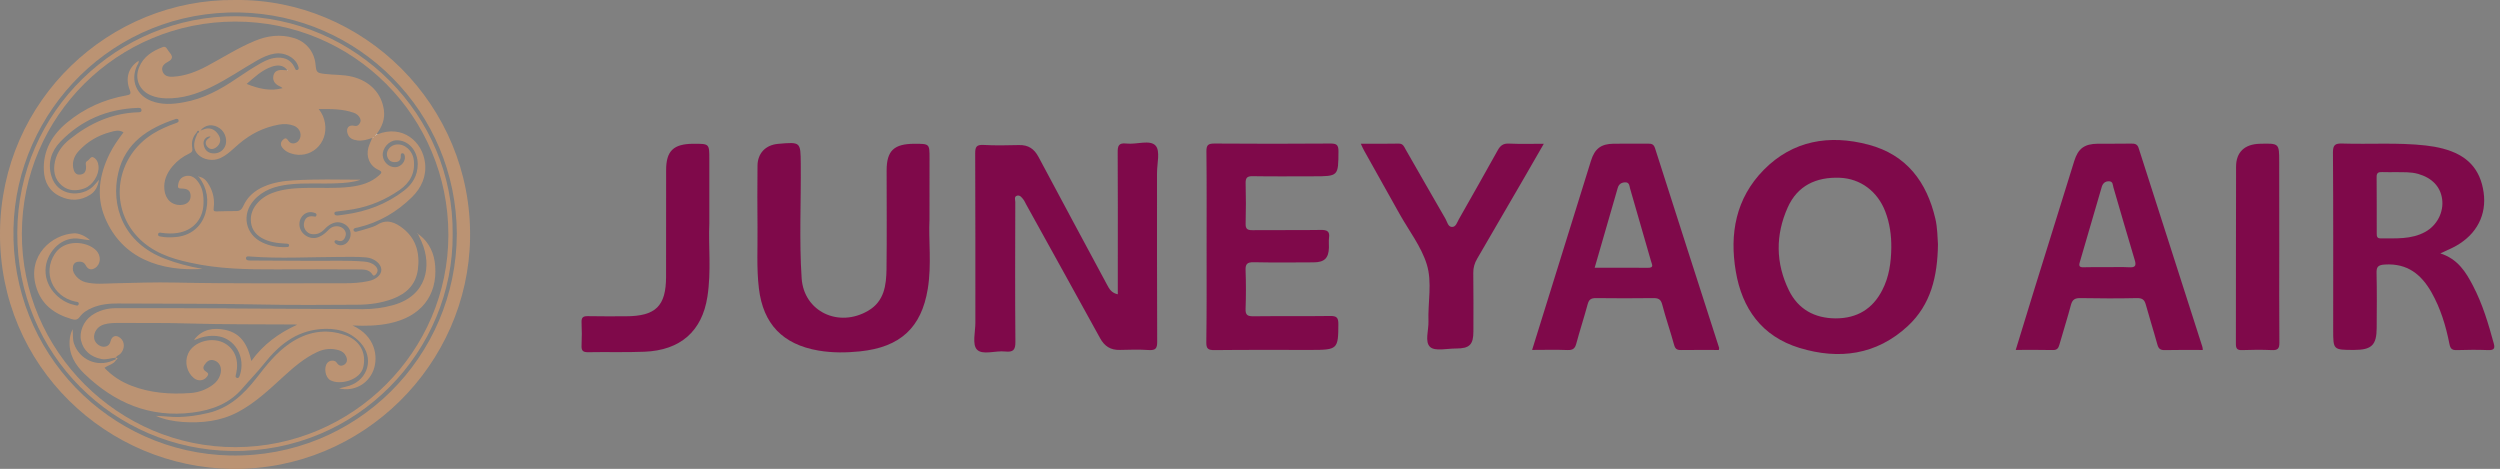<?xml version="1.0" encoding="utf-8"?>
<!-- Generator: Adobe Illustrator 25.4.1, SVG Export Plug-In . SVG Version: 6.00 Build 0)  -->
<svg version="1.1" id="Layer_1" xmlns="http://www.w3.org/2000/svg" xmlns:xlink="http://www.w3.org/1999/xlink" x="0px" y="0px"
	 viewBox="0 0 426.53 80" style="enable-background:new 0 0 426.53 80;" xml:space="preserve">
<rect x="0" y="0" width="426.53" height="80" fill="#808080" stroke="none"/>
<style type="text/css">
	.st0{fill:#7F094A;}
	.st1{fill:#BB9373;}
	.st2{fill:#FEFDFD;}
</style>
<g>
	<g>
		<path class="st0" d="M190.71,50.21c0-1.85,0-3.61,0-5.38c0-6.27,0.02-12.54-0.02-18.81c-0.01-1.1,0.14-1.69,1.49-1.53
			c1.7,0.2,4.01-0.7,4.97,0.35c0.84,0.91,0.24,3.1,0.25,4.72c0.01,9.58-0.02,19.16,0.03,28.74c0.01,1.13-0.26,1.5-1.46,1.42
			c-1.62-0.11-3.26-0.06-4.89-0.02c-1.6,0.05-2.64-0.63-3.39-2c-4.19-7.63-8.42-15.23-12.63-22.85c-0.15-0.27-0.26-0.56-0.45-0.8
			c-0.28-0.36-0.6-0.82-1.11-0.66c-0.52,0.16-0.28,0.71-0.28,1.08c-0.02,7.95-0.05,15.9,0.02,23.85c0.01,1.37-0.36,1.8-1.75,1.65
			c-1.65-0.18-3.88,0.67-4.82-0.34c-0.82-0.88-0.26-3-0.26-4.57c-0.01-9.63,0.02-19.26-0.03-28.9c-0.01-1.12,0.24-1.5,1.45-1.43
			c1.99,0.11,4,0.07,5.99,0.02c1.62-0.05,2.62,0.64,3.36,2.02c3.86,7.27,7.79,14.52,11.68,21.78
			C189.25,49.29,189.63,49.98,190.71,50.21z"/>
		<path class="st0" d="M330.64,41.69c-0.08,5.44-1.18,10.27-5.17,13.96c-5.31,4.91-11.7,5.77-18.45,3.71
			c-6.46-1.97-9.81-6.76-10.87-13.04c-1.09-6.42-0.02-12.47,4.77-17.34c4.94-5.01,11.18-6.07,17.86-4.3
			c6.55,1.73,9.95,6.41,11.41,12.61C330.55,38.84,330.56,40.42,330.64,41.69z M322.68,42.26c0.02-2.1-0.26-4.16-1.02-6.15
			c-1.32-3.47-4.25-5.64-7.76-5.78c-4.08-0.16-7.24,1.37-8.89,5.05c-2.11,4.71-2.08,9.52,0.21,14.18c1.57,3.19,4.36,4.75,7.98,4.76
			c3.64,0,6.3-1.62,7.93-4.81C322.32,47.22,322.64,44.77,322.68,42.26z"/>
		<path class="st0" d="M416.35,43.23c2.98,0.96,4.34,3.16,5.55,5.48c1.65,3.14,2.65,6.51,3.57,9.9c0.24,0.87,0,1.15-0.95,1.12
			c-1.78-0.07-3.57-0.06-5.36,0c-0.88,0.03-1.11-0.29-1.27-1.1c-0.6-3.05-1.5-6.02-3.06-8.77c-1.72-3.02-4.07-4.96-7.93-4.73
			c-1.24,0.07-1.46,0.44-1.43,1.51c0.07,3.11,0.04,6.21,0.02,9.32c-0.01,2.91-0.87,3.74-3.83,3.74c-3.59,0-3.59,0-3.59-3.41
			c0-10.09,0.03-20.17-0.04-30.26c-0.01-1.31,0.37-1.59,1.64-1.54c4.72,0.15,9.46-0.2,14.17,0.33c0.99,0.11,1.98,0.28,2.93,0.53
			c4.19,1.09,6.41,3.5,6.97,7.5c0.53,3.78-1.16,7.09-4.69,9.09C418.26,42.39,417.41,42.73,416.35,43.23z M408.81,29.37
			c-0.79,0-1.58,0.02-2.37-0.01c-0.62-0.02-0.97,0.09-0.96,0.82c0.03,3.21,0.01,6.42,0.02,9.63c0,0.42,0,0.86,0.61,0.86
			c2.62-0.02,5.28,0.22,7.69-1.12c2-1.11,3.15-3.37,2.86-5.55c-0.28-2.16-1.73-3.65-4.09-4.33
			C411.32,29.31,410.07,29.4,408.81,29.37z"/>
		<path class="st0" d="M158.58,37.52c-0.18,3.41,0.39,7.61-0.29,11.76c-1.08,6.63-4.7,9.96-11.58,10.67
			c-2.35,0.24-4.72,0.26-7.07-0.14c-6.11-1.05-9.43-4.54-10.16-10.58c-0.42-3.46-0.2-6.93-0.24-10.39c-0.04-3.52-0.03-7.04,0-10.56
			c0.02-2.15,1.39-3.56,3.55-3.74c3.82-0.33,3.79-0.33,3.83,3.37c0.06,6.52-0.28,13.06,0.15,19.57c0.38,5.67,6.31,8.5,11.36,5.53
			c2.75-1.61,3.08-4.37,3.12-7.1c0.07-5.61,0.02-11.22,0.02-16.83c0-3.36,1.24-4.55,4.77-4.55c2.55,0,2.55,0,2.55,2.45
			C158.58,30.23,158.58,33.5,158.58,37.52z"/>
		<path class="st0" d="M293.25,59.71c-2.16,0-4.31-0.02-6.46,0.01c-0.7,0.01-0.98-0.21-1.17-0.89c-0.63-2.31-1.43-4.57-2.03-6.89
			c-0.24-0.9-0.67-1.09-1.53-1.08c-3.26,0.04-6.52,0.04-9.78,0c-0.84-0.01-1.19,0.26-1.4,1.03c-0.61,2.26-1.34,4.49-1.95,6.75
			c-0.22,0.83-0.6,1.12-1.51,1.08c-1.94-0.08-3.88-0.02-6.02-0.02c1.07-3.44,2.11-6.76,3.14-10.09c2.3-7.39,4.6-14.79,6.9-22.18
			c0.64-2.06,1.71-2.88,3.85-2.91c1.94-0.03,3.89,0.01,5.84-0.01c0.62-0.01,1.01,0.06,1.24,0.78c3.62,11.36,7.28,22.7,10.93,34.05
			C293.33,59.39,293.3,59.44,293.25,59.71z M272.07,45.68c3.12,0,6.1-0.02,9.08,0.01c1.08,0.01,0.7-0.55,0.55-1.08
			c-1.2-4.15-2.38-8.3-3.59-12.45c-0.13-0.45-0.1-1.09-0.87-1.05c-0.65,0.03-1.07,0.35-1.24,0.97
			C274.7,36.56,273.41,41.05,272.07,45.68z"/>
		<path class="st0" d="M375.82,59.71c-2.19,0-4.35-0.03-6.5,0.02c-0.8,0.02-1.07-0.3-1.26-1c-0.62-2.26-1.34-4.5-1.96-6.76
			c-0.22-0.81-0.58-1.13-1.51-1.11c-3.21,0.07-6.42,0.06-9.62,0c-0.94-0.02-1.4,0.24-1.64,1.15c-0.6,2.27-1.32,4.5-1.96,6.76
			c-0.17,0.61-0.38,0.97-1.14,0.95c-2.04-0.05-4.09-0.02-6.32-0.02c1.07-3.5,2.09-6.85,3.13-10.2c2.28-7.35,4.57-14.7,6.86-22.05
			c0.66-2.11,1.72-2.9,4.01-2.93c1.89-0.02,3.79,0.02,5.68-0.02c0.64-0.01,1.07,0.07,1.29,0.77c3.62,11.31,7.25,22.62,10.88,33.93
			C375.81,59.34,375.8,59.49,375.82,59.71z M359.57,45.58c1.21,0,2.42-0.05,3.63,0.02c0.97,0.05,1.34-0.14,1.03-1.17
			c-1.25-4.15-2.44-8.31-3.66-12.47c-0.12-0.42-0.06-0.99-0.71-1.03c-0.68-0.04-1.09,0.35-1.27,0.94c-1.27,4.3-2.51,8.61-3.77,12.92
			c-0.17,0.59-0.02,0.83,0.65,0.81C356.83,45.55,358.2,45.58,359.57,45.58z"/>
		<path class="st0" d="M205.86,42.03c0-5.4,0.03-10.81-0.03-16.21c-0.01-1.09,0.3-1.33,1.39-1.33c6.57,0.05,13.15,0.05,19.72,0
			c1.06-0.01,1.42,0.19,1.42,1.31c-0.03,4.28,0.01,4.28-4.35,4.28c-3.42,0-6.84,0.04-10.26-0.02c-1-0.02-1.25,0.29-1.23,1.22
			c0.06,2.29,0.06,4.59,0,6.88c-0.02,0.88,0.27,1.12,1.16,1.11c3.89-0.04,7.78,0.02,11.67-0.04c1.08-0.02,1.55,0.24,1.4,1.34
			c-0.08,0.55,0,1.12-0.02,1.68c-0.05,1.79-0.77,2.5-2.59,2.51c-3.42,0.02-6.84,0.05-10.25-0.02c-1.14-0.02-1.42,0.34-1.38,1.38
			c0.08,2.19,0.08,4.39,0,6.58c-0.04,1.03,0.32,1.27,1.33,1.26c4.36-0.05,8.73,0.01,13.09-0.05c1.1-0.02,1.41,0.27,1.41,1.35
			c-0.01,4.29-0.13,4.44-4.58,4.44c-5.52,0-11.04-0.03-16.57,0.03c-1.11,0.01-1.39-0.27-1.38-1.34
			C205.89,52.94,205.86,47.49,205.86,42.03z"/>
		<path class="st0" d="M232.17,24.52c2.27,0,4.35,0.03,6.44-0.02c0.79-0.02,0.94,0.53,1.21,1c2.27,3.95,4.52,7.91,6.81,11.86
			c0.29,0.51,0.42,1.35,1.1,1.36c0.67,0.01,0.87-0.79,1.17-1.32c2.22-3.92,4.46-7.84,6.64-11.78c0.45-0.81,0.95-1.17,1.94-1.12
			c1.89,0.09,3.78,0.03,5.91,0.03c-1.11,1.93-2.14,3.73-3.18,5.52c-2.72,4.7-5.45,9.4-8.19,14.09c-0.45,0.77-0.68,1.54-0.66,2.45
			c0.05,3.31,0.02,6.63,0.02,9.94c0,2.28-0.66,2.93-2.95,2.93c-1.52-0.01-3.55,0.5-4.41-0.24c-0.99-0.86-0.26-2.87-0.31-4.38
			c-0.11-3.25,0.66-6.66-0.28-9.72c-0.94-3.05-3.05-5.76-4.65-8.62c-2-3.57-4.01-7.15-6-10.72
			C232.56,25.42,232.42,25.05,232.17,24.52z"/>
		<path class="st0" d="M121.02,38.17c-0.18,3.62,0.36,8.07-0.33,12.47c-0.92,5.88-4.6,9.12-10.73,9.37
			c-3.2,0.13-6.41,0.02-9.61,0.08c-0.93,0.02-1.17-0.3-1.13-1.14c0.06-1.32,0.06-2.65,0-3.97c-0.03-0.8,0.25-1.06,1.08-1.04
			c2.15,0.05,4.31,0.02,6.46,0.02c5.1-0.01,6.87-1.72,6.88-6.74c0.02-6.06,0-12.13,0.01-18.19c0-3.29,1.25-4.49,4.67-4.5
			c2.7-0.01,2.7-0.01,2.7,2.6C121.02,30.54,121.02,33.95,121.02,38.17z"/>
		<path class="st0" d="M388.87,42.27c0,5.4-0.03,10.8,0.02,16.2c0.01,1.02-0.29,1.31-1.32,1.26c-1.68-0.08-3.36-0.06-5.04,0
			c-0.84,0.03-1.06-0.26-1.06-1.04c0.02-10.09,0-20.17,0.03-30.26c0.01-2.49,1.47-3.83,4.03-3.9c3.33-0.09,3.33-0.09,3.33,3.08
			C388.87,32.49,388.87,37.38,388.87,42.27z"/>
	</g>
	<g>
		<path class="st1" d="M40.11,0c21.88-0.25,40.44,17.94,40.09,40.62C79.88,62.1,62.03,80.2,39.71,80C18.33,79.8-0.15,62.57,0,39.68
			C0.15,16.97,18.79-0.23,40.11,0z M77.94,39.89C77.86,19.1,61.26,2.53,40.91,2.13C19.38,1.7,2.76,18.9,2.3,38.92
			c-0.49,21.22,16.38,38.39,37,38.79C60.75,78.13,77.88,60.88,77.94,39.89z"/>
		<path class="st1" d="M77.23,39.91c0.16,19.81-16.13,37.32-37.69,37.03C19.49,76.67,2.87,60.51,2.95,39.71
			C3.02,18.9,20.22,2.69,40.27,2.77C60.75,2.85,77.42,19.74,77.23,39.91z M40.16,3.68c-20.1,0-36.38,16.14-36.43,36.14
			C3.67,59.83,20.18,76.34,40.2,76.29c19.98-0.05,36.29-16.32,36.3-36.21C76.5,19.89,60.31,3.68,40.16,3.68z"/>
		<path class="st1" d="M64.4,22.91c4.32-1.7,7.67,1.28,8.11,4.84c0.29,2.32-0.62,4.3-2.23,5.89c-2.57,2.53-5.62,4.31-9.17,5.16
			c-0.15,0.04-0.31,0.05-0.45,0.09c-0.17,0.06-0.39,0.14-0.35,0.36c0.04,0.25,0.27,0.34,0.5,0.28c0.71-0.19,1.42-0.38,2.12-0.61
			c0.49-0.16,1.01-0.31,1.45-0.58c1.65-1.05,3.07-0.38,4.36,0.62c2.3,1.8,2.92,4.3,2.55,7.06c-0.34,2.52-1.93,4.07-4.26,4.95
			c-1.95,0.74-3.98,1.01-6.04,1.02c-5.52,0.03-11.04,0.08-16.56-0.04c-8.12-0.17-16.25-0.12-24.37-0.17
			c-1.48-0.01-2.94,0.15-4.32,0.73c-0.83,0.35-1.6,0.82-2.13,1.55c-0.41,0.56-0.82,0.55-1.42,0.37c-2.98-0.88-5.2-2.51-6.07-5.65
			c-1.45-5.21,2.75-8.78,6.51-8.97c0.8-0.04,1.85,0.39,2.74,1.17c-0.63-0.08-1.15-0.12-1.66-0.22c-3.14-0.59-5.57,2.15-5.9,4.72
			c-0.44,3.35,2.3,6.02,4.84,6.54c0.28,0.06,0.69,0.29,0.78-0.14c0.09-0.42-0.37-0.37-0.65-0.44c-3.84-0.88-5.52-4.94-3.42-8.14
			c1.67-2.55,5.41-2.15,6.98-0.64c0.96,0.92,0.9,2.37-0.08,3.04c-0.65,0.44-1.25,0.3-1.62-0.41c-0.3-0.59-0.81-0.72-1.39-0.62
			c-0.63,0.11-0.82,0.57-0.83,1.15c-0.01,0.92,1.01,2.04,2.17,2.33c1.57,0.39,3.17,0.23,4.76,0.19c3.52-0.08,7.05-0.21,10.57-0.13
			c9.63,0.21,19.25,0.1,28.88,0.12c1.35,0,2.7-0.08,4.02-0.36c1.45-0.3,2.32-1.15,2.24-2.05c-0.09-0.96-1.24-1.88-2.56-2
			c-1.65-0.15-3.3-0.08-4.95-0.08c-4.93,0.02-9.87,0.3-14.8-0.07c-0.29-0.02-0.75-0.12-0.78,0.25c-0.04,0.43,0.44,0.43,0.77,0.43
			c3.47,0.02,6.93,0.02,10.4,0.05c3,0.03,6.01-0.12,9.01,0.13c0.69,0.06,1.34,0.23,1.85,0.71c0.46,0.43,0.59,0.93,0.14,1.45
			c-0.16,0.18-0.39,0.39-0.59,0.06c-0.56-0.93-1.51-0.87-2.37-0.88c-4.69-0.03-9.39-0.03-14.08-0.01
			c-4.91,0.02-9.81-0.06-14.63-1.14C29.1,44.11,25.9,43,23.46,40.4c-4.95-5.28-3.69-13.65,2.63-17.58c1.23-0.76,2.55-1.33,3.91-1.81
			c0.27-0.1,0.57-0.18,0.45-0.54c-0.08-0.25-0.34-0.21-0.55-0.14c-4.64,1.55-8.51,4.04-9.71,9.1c-1.35,5.66,0.83,11.98,7.92,14.71
			c2.06,0.79,4.18,1.34,6.46,1.74c-7.1,0.45-13.73-1.72-16.66-8.74c-1.54-3.68-0.95-7.38,0.79-10.9c0.64-1.29,1.47-2.47,2.37-3.66
			c-0.78-0.5-1.54-0.23-2.23-0.05c-2.09,0.55-3.9,1.61-5.38,3.2c-0.74,0.79-1.14,1.76-0.98,2.85c0.1,0.65,0.39,1.31,1.22,1.21
			c0.79-0.09,1.02-0.67,0.98-1.4c-0.02-0.32-0.17-0.71,0.2-0.92c0.36-0.2,0.63-0.82,1-0.65c0.56,0.25,0.87,0.84,0.93,1.5
			c0.14,1.49-0.97,3.28-2.39,3.81c-1.38,0.51-2.75,0.48-3.9-0.51c-1.27-1.09-1.47-2.57-1.13-4.12c0.35-1.55,1.29-2.76,2.51-3.74
			c3.38-2.72,7.16-4.44,11.57-4.6c0.29-0.01,0.71,0.03,0.67-0.41c-0.04-0.4-0.43-0.35-0.73-0.34c-5.13,0.21-9.55,2.07-13.11,5.77
			c-1.51,1.57-2.18,3.55-1.56,5.76c1.04,3.68,5.21,3.68,7.09,1.91c0.33-0.31,0.61-0.67,1.06-1.18c-0.2,1.19-0.65,2.01-1.49,2.55
			c-1.66,1.06-3.41,1.11-5.16,0.27c-1.85-0.88-2.68-2.46-2.76-4.43c-0.15-3.43,1.44-6.08,3.99-8.18c2.94-2.42,6.33-3.94,10.08-4.6
			c0.69-0.12,0.86-0.25,0.58-0.96c-0.79-2.03-0.2-3.84,1.52-4.95l-0.01-0.02c0.11,0.37-0.17,0.63-0.3,0.93
			c-1.08,2.47-0.07,4.94,2.45,5.93c1.84,0.72,3.72,0.58,5.61,0.23c3.33-0.6,6.23-2.17,8.97-4.05c1.37-0.93,2.75-1.83,4.19-2.65
			c0.89-0.5,1.83-0.88,2.86-0.91c1.23-0.03,2.2,0.43,2.79,1.57c0.13,0.25,0.21,0.72,0.6,0.5c0.28-0.16,0.11-0.55-0.02-0.84
			c-0.58-1.34-2.32-2.18-3.92-1.92c-1.08,0.18-2.03,0.62-2.97,1.15c-2.63,1.5-5.13,3.24-7.86,4.56c-2.43,1.18-4.94,1.98-7.67,1.93
			c-0.93-0.02-1.83-0.17-2.68-0.54c-1.92-0.84-2.74-2.76-1.98-4.7c0.73-1.86,2.26-2.82,4.03-3.5c0.31-0.12,0.53-0.05,0.71,0.22
			C28.62,8.5,28.77,8.77,28.97,9c0.57,0.66,0.48,1.12-0.32,1.54c-0.6,0.32-1.18,0.8-0.93,1.6c0.27,0.85,1.02,0.99,1.8,0.95
			c2.09-0.12,4-0.86,5.82-1.83c2.7-1.44,5.28-3.1,8.12-4.28c2.16-0.9,4.35-1.18,6.63-0.51c2.11,0.62,3.53,2.32,3.74,4.51
			c0.14,1.38,0.21,1.46,1.57,1.63c1.58,0.2,3.18,0.09,4.74,0.49c2.98,0.75,4.98,2.84,5.36,5.7c0.2,1.51-0.32,2.82-1.21,4.02
			c-0.05,0.07-0.11,0.14-0.16,0.2c-0.05,0.03-0.22,0-0.07,0.13c0.02-0.05,0.04-0.09,0.06-0.14C64.22,22.98,64.31,22.94,64.4,22.91z
			 M49.06,11.99c-0.03,0.09-0.03,0.15,0.09,0.1c-0.04-0.03-0.07-0.06-0.11-0.09c-0.7-0.98-1.74-0.93-2.65-0.63
			c-1.67,0.56-2.94,1.76-4.31,2.95c2.07,0.83,4.05,1.29,6.14,0.72c-0.26-0.23-0.55-0.32-0.8-0.47c-0.65-0.39-0.94-0.98-0.76-1.71
			c0.19-0.76,0.8-0.94,1.5-0.92C48.45,11.96,48.76,11.97,49.06,11.99z M33.98,30.16c0.89,0.14,1.35,0.82,1.74,1.5
			c0.67,1.17,0.91,2.47,0.74,3.81c-0.06,0.44,0,0.61,0.47,0.6c1.13-0.04,2.27-0.05,3.4-0.06c0.58-0.01,0.91-0.26,1.16-0.82
			c0.71-1.62,1.97-2.69,3.58-3.38c1.6-0.69,3.29-0.94,5.01-1.04c3.81-0.23,7.63-0.13,11.45-0.11c-1.3,0.46-2.67,0.55-4.03,0.61
			c-2.75,0.13-5.52-0.12-8.27,0.21c-2.24,0.27-4.32,0.91-5.89,2.66c-2.19,2.44-1.5,5.89,1.48,7.26c1.21,0.56,2.5,0.8,3.84,0.76
			c0.27-0.01,0.67,0.05,0.66-0.3c0-0.34-0.4-0.28-0.67-0.3c-1.38-0.08-2.75-0.25-3.98-0.95c-1.25-0.71-1.9-1.78-1.88-3.23
			c0.02-1.83,1.47-3.6,3.61-4.43c1.83-0.71,3.75-0.84,5.69-0.89c2.57-0.06,5.15,0.13,7.72-0.19c1.8-0.22,3.48-0.71,4.86-1.95
			c0.38-0.34,0.67-0.6-0.1-0.94c-1.5-0.66-2.16-2.25-1.71-3.83c0.15-0.51,0.39-0.99,0.64-1.61c-0.91,0.31-1.7,0.53-2.53,0.42
			c-0.78-0.1-1.42-0.37-1.68-1.2c-0.28-0.92,0.22-1.51,1.16-1.3c0.36,0.08,0.6,0,0.81-0.25c0.24-0.3,0.36-0.63,0.18-1.02
			c-0.22-0.48-0.61-0.78-1.08-0.95c-1.9-0.67-3.86-0.65-6-0.63c0.66,0.79,0.94,1.56,1.08,2.38c0.6,3.54-2.52,6.3-5.85,5.17
			c-0.57-0.19-1.06-0.5-1.42-0.97c-0.38-0.49-0.3-0.97,0.15-1.38c0.49-0.44,0.66-0.08,0.95,0.3c0.41,0.54,1.24,0.45,1.68-0.11
			c0.68-0.86,0.29-2.14-0.82-2.55c-0.82-0.31-1.67-0.35-2.54-0.19c-2.57,0.46-4.81,1.58-6.79,3.26c-1.03,0.87-1.95,1.87-3.2,2.45
			c-1.27,0.59-2.92,0.31-3.84-0.64c-0.79-0.81-0.84-1.88-0.17-3.32c0.04-0.08,0.07-0.17,0.1-0.26c0.13-0.12,0.45-0.2,0.2-0.42
			c-0.14-0.12-0.28,0.11-0.34,0.28c-0.69,0.74-0.92,1.64-0.75,2.61c0.09,0.51-0.03,0.75-0.52,0.98c-1.09,0.51-2.05,1.23-2.83,2.15
			c-0.98,1.17-1.57,2.47-1.4,4.04c0.18,1.65,1.29,2.67,2.85,2.58c0.99-0.06,1.62-0.64,1.62-1.51c0-0.89-0.45-1.3-1.59-1.29
			c-0.54,0-0.62-0.18-0.54-0.65c0.12-0.73,0.45-1.26,1.2-1.46c0.84-0.23,1.5,0.11,2.03,0.74c0.97,1.15,1.14,2.52,1.1,3.96
			c-0.09,2.68-1.81,4.6-4.47,4.99c-0.89,0.13-1.76,0.11-2.65-0.02c-0.22-0.03-0.55-0.12-0.62,0.2c-0.08,0.41,0.31,0.4,0.55,0.45
			c0.79,0.16,1.59,0.13,2.38,0.07c2.49-0.18,4.4-1.68,5.1-3.95c0.7-2.29,0.36-4.39-1.08-6.32L33.98,30.16z M71.27,28.05
			c0.03-2.37-1.66-4.23-3.72-4.11c-1.22,0.07-2.33,1.35-2.25,2.58c0.07,1.11,1.04,2.03,2.12,2.01c0.98-0.02,1.84-1.02,1.64-1.91
			c-0.05-0.21-0.1-0.44-0.36-0.47c-0.31-0.03-0.33,0.22-0.32,0.43c0.03,0.72-0.3,1.08-1.04,1.08c-0.74,0-1.14-0.42-1.3-1.07
			c-0.22-0.89,0.59-1.85,1.62-1.94c1.43-0.13,2.76,1.08,2.94,2.69c0.26,2.21-0.69,3.87-2.45,5.09c-2.37,1.64-4.97,2.75-7.82,3.26
			c-0.9,0.16-1.82,0.26-2.72,0.38c-0.24,0.03-0.57,0.03-0.56,0.33c0.01,0.35,0.34,0.38,0.62,0.36c0.4-0.04,0.79-0.1,1.18-0.16
			c3.71-0.51,7.11-1.78,10.09-4.08C70.4,31.39,71.25,29.93,71.27,28.05z M51.08,38.27c0.01,1.6,1.76,2.78,3.25,2.19
			c0.67-0.26,1.21-0.7,1.7-1.22c0.5-0.53,1.12-0.74,1.84-0.59c0.76,0.17,1.28,0.88,1.1,1.55c-0.19,0.69-0.59,1.15-1.42,0.83
			c-0.16-0.06-0.41-0.09-0.47,0.12c-0.07,0.23,0.13,0.39,0.31,0.5c0.59,0.37,1.43,0.21,1.91-0.35c0.58-0.67,0.69-1.59,0.27-2.3
			c-0.43-0.74-1.45-1.21-2.29-1.05c-0.79,0.15-1.4,0.6-1.93,1.17c-0.61,0.65-1.34,0.96-2.23,0.81c-0.78-0.13-1.38-0.97-1.27-1.76
			c0.13-0.94,0.64-1.35,1.55-1.26c0.23,0.03,0.53,0.17,0.59-0.19c0.06-0.33-0.25-0.38-0.48-0.45C52.27,35.9,51.07,36.89,51.08,38.27
			z M34.19,22.29c0.28-0.11,0.55-0.23,0.83-0.31c0.91-0.26,1.82,0.19,2.34,1.17c0.39,0.73,0.22,1.38-0.37,1.9
			c-0.53,0.47-1.17,0.53-1.63-0.03c-0.44-0.53-0.32-1.08,0.31-1.47c0.09-0.06,0.16-0.17,0.26-0.28c-0.8-0.02-1.33,0.63-1.18,1.42
			c0.15,0.79,0.58,1.34,1.43,1.46c0.96,0.13,1.8-0.31,2.2-1.14c0.48-1,0.09-2.42-0.87-3.11C36.39,21.1,35.02,21.2,34.19,22.29z
			 M63.72,23.47c-0.02-0.02-0.04-0.05-0.06-0.05c-0.02,0-0.04,0.03-0.06,0.05c0.02,0.02,0.04,0.05,0.06,0.05
			C63.68,23.52,63.7,23.49,63.72,23.47z"/>
		<path class="st1" d="M71.54,40.06c1.73,1.35,2.55,3.19,2.71,5.31c0.38,5.13-2.5,8.69-7.79,9.79c-2.04,0.43-4.09,0.47-6.32,0.37
			c3.91,1.77,4.43,5.35,3.58,7.61c-0.9,2.41-3.39,3.73-5.88,3.12c0.59-0.15,1.19-0.26,1.77-0.45c3.26-1.1,4.22-4.78,1.9-7.33
			c-1.87-2.06-4.3-2.57-6.95-2.32c-4.17,0.39-7.06,2.8-9.54,5.93c-1.14,1.44-2.44,2.74-3.63,4.14c-2.24,2.64-5.25,3.74-8.54,4.16
			c-7.25,0.93-13.29-1.65-18.43-6.6c-1.59-1.53-2.69-3.34-2.54-5.67c0.04-0.6,0.14-1.18,0.51-1.96c0.09,1-0.02,1.75,0.24,2.48
			c0.95,2.72,3.91,4.04,6.57,2.9c0.17-0.07,0.34-0.14,0.51-0.21c0.03,0.03,0.07,0.06,0.1,0.09c-0.44,0.75-1.34,0.86-1.99,1.34
			c1.35,1.41,2.81,2.35,4.6,3.05c3.24,1.25,6.62,1.49,10.03,1.25c1.39-0.09,2.69-0.55,3.84-1.39c0.62-0.45,1.06-1.02,1.29-1.74
			c0.37-1.15-0.1-2.18-1.1-2.46c-0.77-0.21-1.22,0.24-1.6,0.79c-0.37,0.54-0.11,0.93,0.36,1.21c0.44,0.27,0.27,0.55,0.05,0.83
			c-0.54,0.69-1.52,0.78-2.21,0.21c-1.21-1-1.62-2.72-0.99-4.16c0.94-2.15,4.32-3.03,6.43-1.67c1.62,1.04,2.26,2.86,1.77,5.08
			c-0.06,0.26-0.23,0.58,0.12,0.71c0.3,0.12,0.42-0.19,0.5-0.41c1.07-3.13-0.82-6.42-3.96-6.73c-1.28-0.13-2.49,0.13-3.66,0.64
			c-0.03-0.03-0.07-0.07-0.1-0.1c1.38-1.71,3.23-2,5.23-1.59c2.79,0.58,3.88,2.69,4.46,5.31c2.03-2.81,4.64-4.74,7.83-6.19
			c-0.28-0.03-0.36-0.04-0.45-0.04c-6-0.04-12,0.01-18.01-0.17c-3.92-0.12-7.84-0.07-11.76-0.09c-0.92,0-1.84-0.01-2.73,0.25
			c-1.12,0.32-1.84,1.35-1.69,2.41c0.1,0.71,0.87,1.39,1.6,1.4c0.62,0,1.04-0.3,1.19-0.93c0.23-0.94,0.97-1.17,1.71-0.53
			c0.77,0.65,0.73,1.91-0.06,2.69c-0.23,0.23-0.62,0.28-0.73,0.64l0.01-0.01c-0.84,0.05-1.63,0.41-2.52,0.23
			c-1.8-0.37-3.05-1.44-3.44-3.14c-0.34-1.47,0.42-3.31,1.76-4.26c1.24-0.88,2.66-1.26,4.15-1.27c6.25-0.01,12.5,0.01,18.76,0.03
			c0.18,0,0.37,0.02,0.55,0.02c7.6,0.04,15.2,0.09,22.8,0.12c1.81,0.01,3.6-0.23,5.35-0.73c5.59-1.61,6.54-6.61,4.73-10.78
			c-0.16-0.36-0.34-0.72-0.51-1.08C71.46,40.14,71.5,40.1,71.54,40.06z"/>
		<path class="st1" d="M26.58,70.95c1.4,0.03,2.6,0.22,3.81,0.2c1.73-0.03,3.41-0.29,5.08-0.68c3.58-0.83,6.07-3.14,8.25-5.93
			c1.69-2.17,3.4-4.38,5.7-5.94c2.9-1.98,6.12-2.63,9.52-1.4c2.51,0.9,3.59,3.05,3.04,5.43c-0.52,2.26-4.03,3.13-5.63,2.23
			c-0.87-0.49-1.14-2.17-0.5-2.95c0.38-0.47,1.28-0.54,1.6-0.03c0.37,0.59,0.83,0.63,1.31,0.32c0.49-0.33,0.53-0.87,0.29-1.4
			c-0.24-0.54-0.67-0.87-1.22-1.04c-1.26-0.38-2.48-0.27-3.67,0.28c-2.2,1.01-4.01,2.58-5.78,4.19c-2.44,2.23-4.84,4.51-7.8,6.08
			c-2.97,1.57-6.17,1.9-9.46,1.68C29.64,71.86,28.16,71.64,26.58,70.95z"/>
		<path class="st1" d="M19.7,61.33c0.03-0.1,0.06-0.2,0.09-0.3c0,0-0.01,0.01-0.01,0.01c0.08,0.06,0.28-0.05,0.26,0.13
			c-0.01,0.09-0.16,0.17-0.24,0.25C19.77,61.39,19.74,61.36,19.7,61.33z"/>
		<path class="st1" d="M71.32,39.91c-0.05-0.02-0.09-0.04-0.14-0.07C71.3,39.7,71.29,39.85,71.32,39.91
			C71.32,39.91,71.32,39.91,71.32,39.91z"/>
		<path class="st1" d="M71.42,40.18c-0.03-0.09-0.07-0.18-0.1-0.26c0,0,0,0,0,0c0.07,0.05,0.15,0.1,0.22,0.15
			C71.5,40.1,71.46,40.14,71.42,40.18z"/>
		<path class="st1" d="M23.66,10.35c0.01-0.02,0.02-0.05,0.04-0.07c0.01-0.01,0.03,0,0.05,0c-0.04,0.02-0.07,0.04-0.11,0.05
			C23.64,10.33,23.66,10.35,23.66,10.35z"/>
		<path class="st2" d="M63.72,23.47c-0.02,0.02-0.04,0.05-0.06,0.05c-0.02,0-0.04-0.03-0.06-0.05c0.02-0.02,0.04-0.05,0.06-0.05
			C63.68,23.42,63.7,23.45,63.72,23.47z"/>
		<path class="st2" d="M64.14,23.01c-0.02,0.05-0.04,0.09-0.06,0.14C63.92,23.02,64.09,23.05,64.14,23.01
			C64.14,23.02,64.14,23.01,64.14,23.01z"/>
		<path class="st2" d="M64.4,22.91c-0.09,0.03-0.18,0.07-0.27,0.1c0,0,0.01,0.01,0.01,0.01c0.05-0.07,0.11-0.14,0.16-0.2
			C64.34,22.85,64.37,22.88,64.4,22.91z"/>
		<path class="st2" d="M49.04,12c0.04,0.03,0.07,0.06,0.11,0.09c-0.12,0.04-0.12-0.01-0.09-0.1C49.06,11.99,49.04,12,49.04,12z"/>
		<path class="st1" d="M33.95,30.19c-0.04-0.03-0.08-0.06-0.13-0.09c0.09-0.1,0.13-0.04,0.16,0.05
			C33.98,30.16,33.95,30.19,33.95,30.19z"/>
		<path class="st1" d="M33.29,57.98c-0.06,0.02-0.12,0.04-0.18,0.06c0.03-0.05,0.06-0.11,0.08-0.16
			C33.22,57.91,33.26,57.94,33.29,57.98z"/>
	</g>
</g>
</svg>
